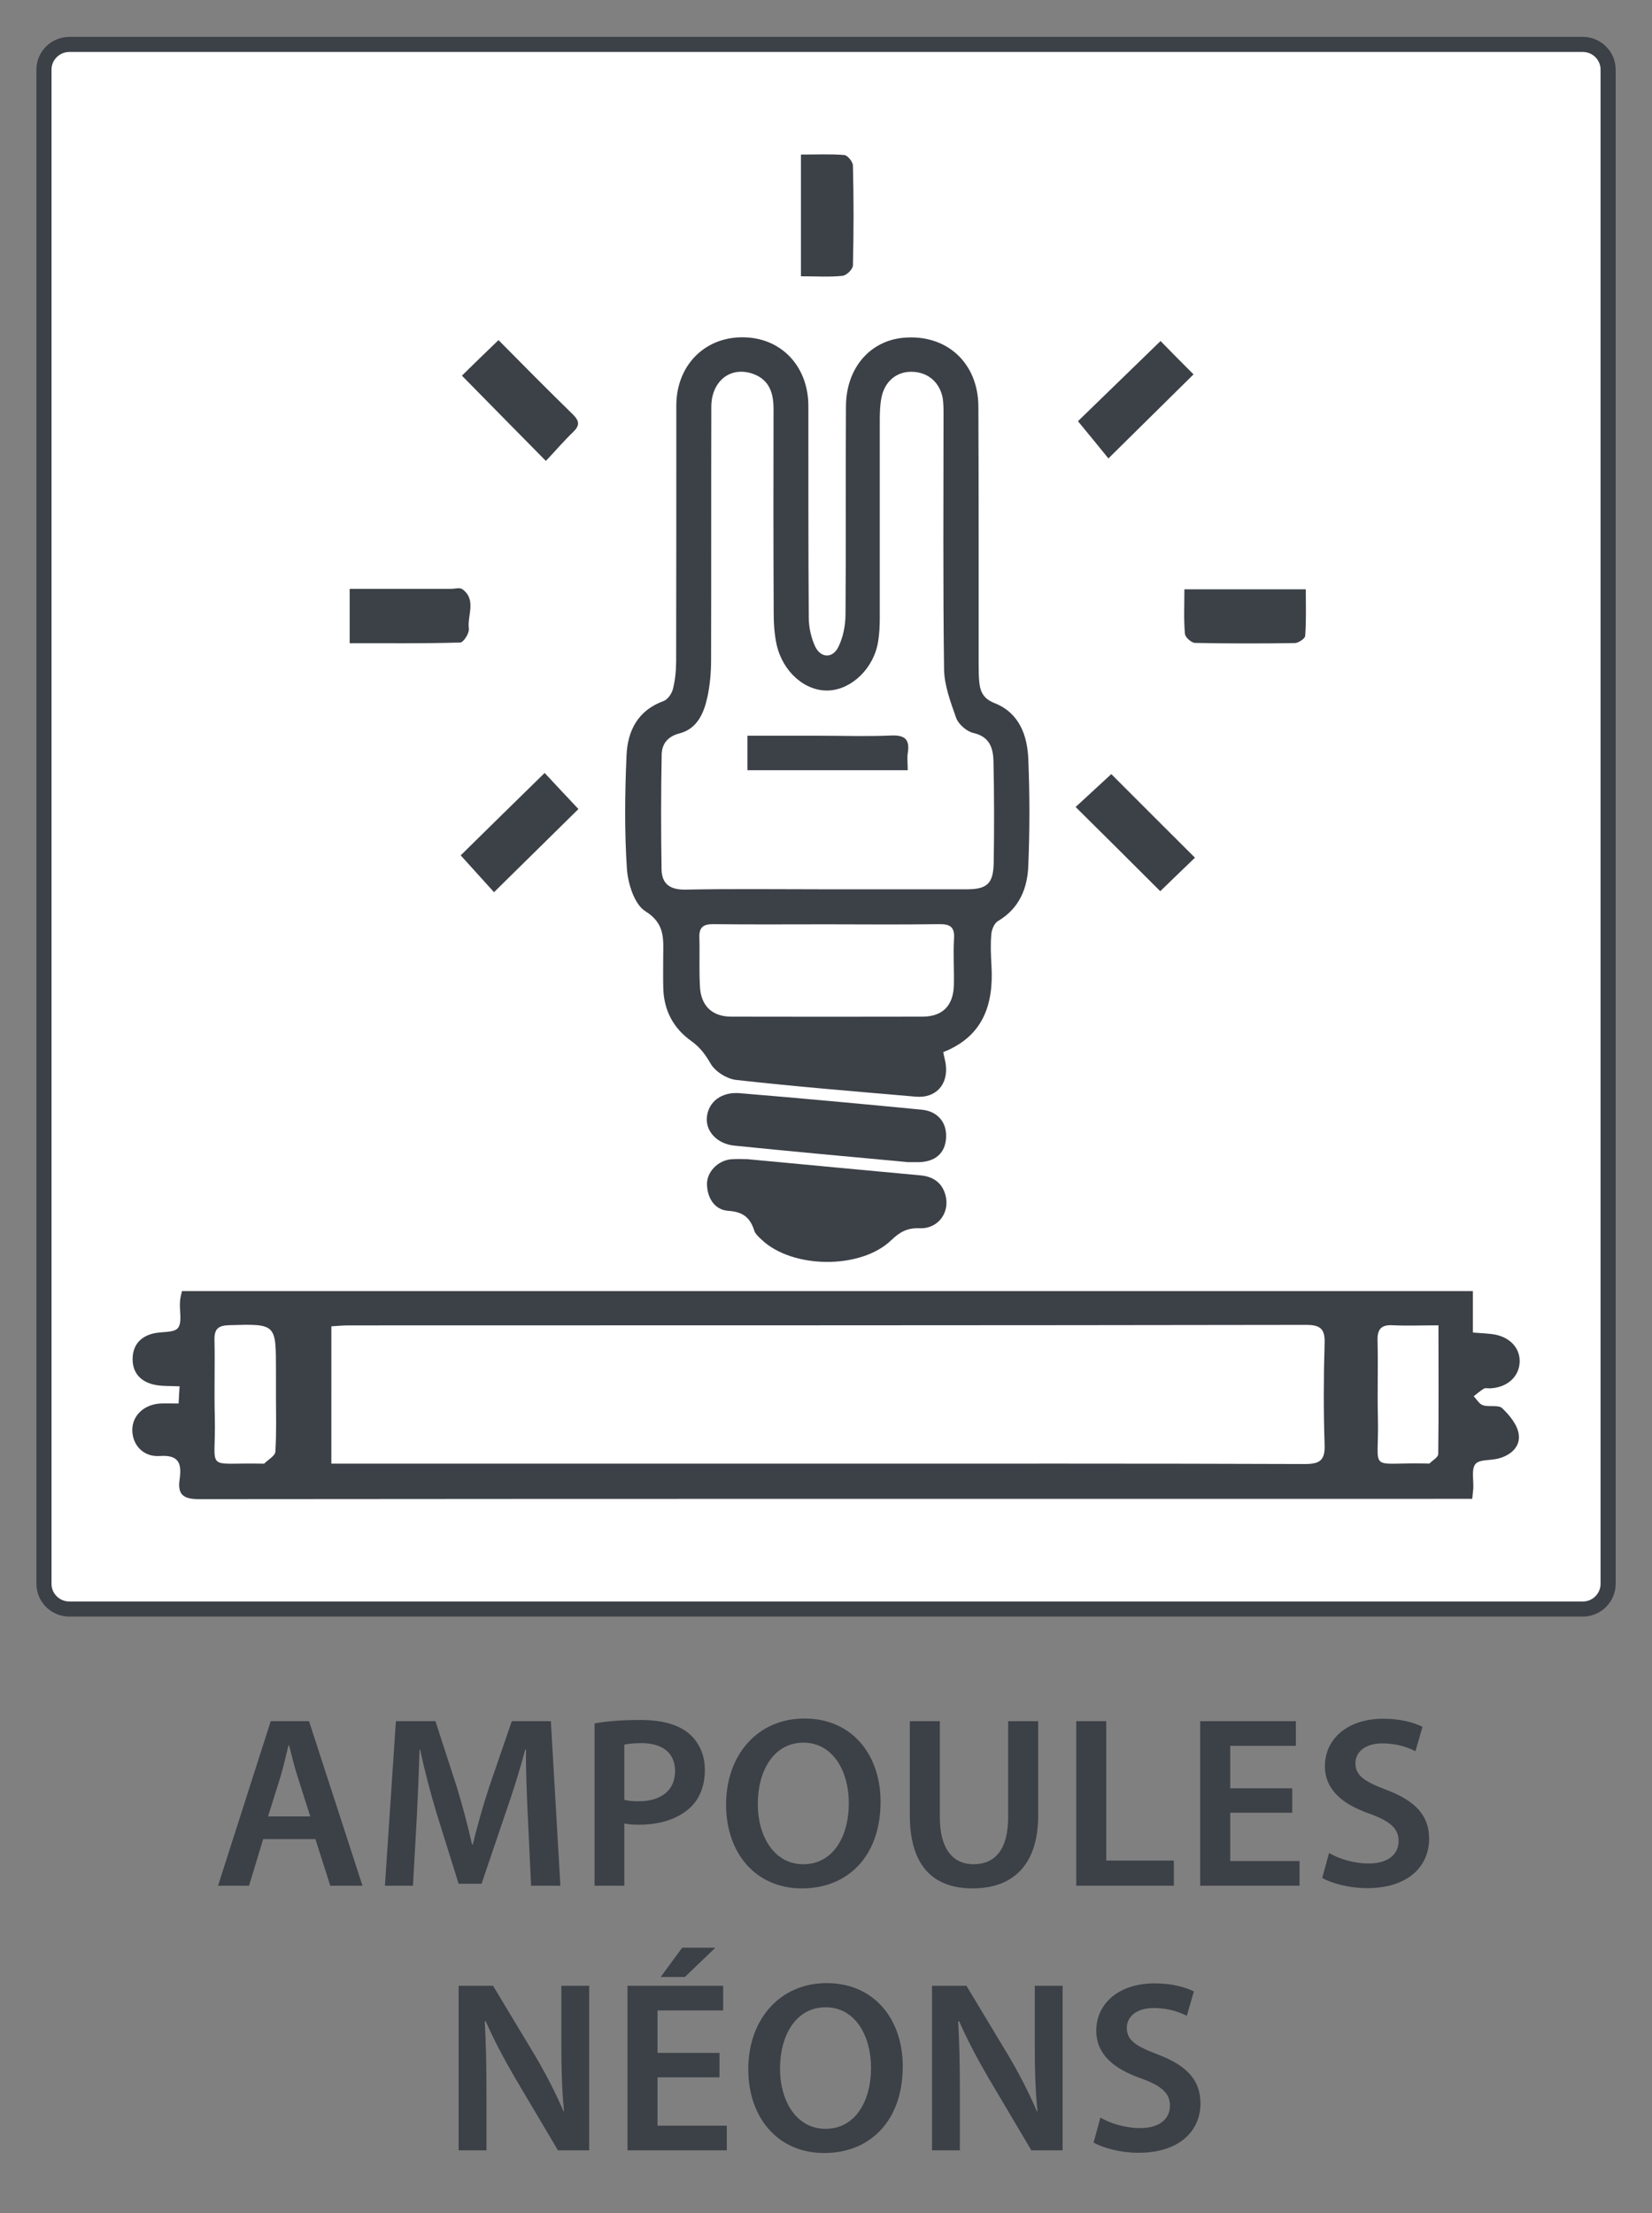 <?xml version="1.0" encoding="utf-8"?>
<!-- Generator: Adobe Illustrator 16.0.4, SVG Export Plug-In . SVG Version: 6.00 Build 0)  -->
<!DOCTYPE svg PUBLIC "-//W3C//DTD SVG 1.1//EN" "http://www.w3.org/Graphics/SVG/1.1/DTD/svg11.dtd">
<svg version="1.1" id="Calque_1" xmlns="http://www.w3.org/2000/svg" xmlns:xlink="http://www.w3.org/1999/xlink" x="0px" y="0px"
	 width="317.48px" height="425.2px" viewBox="0 0 317.48 425.2" enable-background="new 0 0 317.48 425.2" xml:space="preserve">
<rect x="0" y="0" width="317.48" height="425.2" fill="#808080" stroke="none"/>
<g>
	<g>
		<path fill="#3C4047" d="M50.58,353.331l-2.725,8.959h-5.953l10.129-31.611h7.359l10.273,31.611h-6.189l-2.861-8.959H50.58z
			 M59.627,348.972l-2.484-7.785c-0.609-1.924-1.125-4.078-1.596-5.908h-0.094c-0.469,1.83-0.936,4.031-1.5,5.908l-2.438,7.785
			H59.627z"/>
		<path fill="#3C4047" d="M101.457,349.394c-0.188-4.078-0.422-8.957-0.373-13.27h-0.141c-1.033,3.844-2.348,8.109-3.752,12.096
			l-4.645,13.693h-4.408l-4.221-13.506c-1.217-4.033-2.342-8.348-3.186-12.283h-0.098c-0.139,4.125-0.328,9.141-0.561,13.459
			l-0.707,12.707h-5.389l2.109-31.611h7.6l4.123,12.711c1.127,3.703,2.111,7.459,2.91,10.975h0.139
			c0.844-3.424,1.924-7.316,3.145-11.018l4.355-12.668h7.508l1.828,31.611h-5.629L101.457,349.394z"/>
		<path fill="#3C4047" d="M114.26,331.104c2.113-0.375,4.971-0.656,8.816-0.656c4.223,0,7.268,0.891,9.287,2.58
			c1.877,1.549,3.094,4.031,3.094,6.984c0,3.002-0.934,5.441-2.67,7.129c-2.348,2.301-5.91,3.426-9.992,3.426
			c-1.078,0-2.014-0.049-2.812-0.238v11.961h-5.723V331.104z M119.982,345.78c0.746,0.236,1.643,0.281,2.812,0.281
			c4.316,0,6.941-2.152,6.941-5.812c0-3.471-2.438-5.348-6.426-5.348c-1.594,0-2.719,0.141-3.328,0.281V345.78z"/>
		<path fill="#3C4047" d="M154.119,362.804c-8.955,0-14.582-6.846-14.582-16.084c0-9.66,6.143-16.553,15.055-16.553
			c9.189,0,14.631,6.986,14.631,15.99c0,10.598-6.428,16.646-15.053,16.646H154.119z M154.402,358.161
			c5.584,0,8.725-5.158,8.725-11.771c0-5.953-2.955-11.582-8.725-11.582c-5.766,0-8.77,5.486-8.77,11.771
			c0,6.283,3.191,11.582,8.723,11.582H154.402z"/>
		<path fill="#3C4047" d="M180.615,330.679v18.434c0,6.188,2.582,9.049,6.475,9.049c4.17,0,6.656-2.861,6.656-9.049v-18.434h5.771
			v18.059c0,9.756-5.018,14.066-12.615,14.066c-7.316,0-12.051-4.078-12.051-14.021v-18.104H180.615z"/>
		<path fill="#3C4047" d="M206.83,330.679h5.77v26.779h12.992v4.832H206.83V330.679z"/>
		<path fill="#3C4047" d="M248.338,348.267h-11.914v9.285h13.318v4.738h-19.086v-31.611h18.381v4.738h-12.613v8.16h11.914V348.267z"
			/>
		<path fill="#3C4047" d="M255.418,356.003c1.826,1.084,4.686,2.018,7.645,2.018c3.654,0,5.721-1.736,5.721-4.312
			c0-2.395-1.594-3.801-5.582-5.252c-5.252-1.83-8.58-4.645-8.58-9.146c0-5.205,4.312-9.1,11.205-9.1
			c3.422,0,5.91,0.752,7.549,1.551l-1.357,4.689c-1.172-0.609-3.373-1.504-6.332-1.504c-3.66,0-5.203,1.924-5.203,3.801
			c0,2.439,1.824,3.566,6.047,5.162c5.488,2.107,8.115,4.873,8.115,9.377c0,5.111-3.848,9.473-11.959,9.473
			c-3.379,0-6.846-0.939-8.582-1.971L255.418,356.003z"/>
	</g>
	<g>
		<path fill="#3C4047" d="M88.141,413.128v-31.611h6.611l8.158,13.555c2.064,3.518,3.939,7.176,5.396,10.598l0.092-0.047
			c-0.424-4.174-0.516-8.254-0.516-13.084v-11.021h5.346v31.611h-6l-8.254-13.93c-2.021-3.467-4.082-7.314-5.629-10.879
			l-0.186,0.047c0.232,4.078,0.326,8.252,0.326,13.459v11.303H88.141z"/>
		<path fill="#3C4047" d="M138.27,399.104h-11.908v9.285h13.316v4.738h-19.086v-31.611h18.383v4.738h-12.613v8.158h11.908V399.104z
			 M137.473,374.204l-5.859,5.625h-4.646l4.131-5.625H137.473z"/>
		<path fill="#3C4047" d="M158.387,413.642c-8.953,0-14.582-6.846-14.582-16.084c0-9.662,6.146-16.555,15.057-16.555
			c9.188,0,14.629,6.988,14.629,15.992c0,10.596-6.424,16.646-15.053,16.646H158.387z M158.668,408.999
			c5.584,0,8.727-5.158,8.727-11.771c0-5.955-2.955-11.582-8.727-11.582c-5.764,0-8.768,5.484-8.768,11.771
			c0,6.283,3.191,11.582,8.727,11.582H158.668z"/>
		<path fill="#3C4047" d="M179.117,413.128v-31.611h6.611l8.16,13.555c2.066,3.518,3.941,7.176,5.393,10.598l0.1-0.047
			c-0.426-4.174-0.521-8.254-0.521-13.084v-11.021h5.35v31.611h-6.004l-8.254-13.93c-2.018-3.467-4.08-7.314-5.627-10.879
			l-0.189,0.047c0.236,4.078,0.33,8.252,0.33,13.459v11.303H179.117z"/>
		<path fill="#3C4047" d="M211.477,406.841c1.826,1.082,4.688,2.018,7.643,2.018c3.658,0,5.723-1.736,5.723-4.314
			c0-2.391-1.594-3.799-5.584-5.252c-5.25-1.828-8.578-4.643-8.578-9.146c0-5.205,4.311-9.096,11.211-9.096
			c3.42,0,5.906,0.75,7.545,1.549l-1.359,4.688c-1.172-0.607-3.373-1.5-6.326-1.5c-3.66,0-5.207,1.922-5.207,3.799
			c0,2.439,1.828,3.564,6.049,5.16c5.484,2.111,8.111,4.873,8.111,9.377c0,5.111-3.842,9.475-11.959,9.475
			c-3.375,0-6.848-0.941-8.58-1.973L211.477,406.841z"/>
	</g>
	<g>
		<g>
			<path fill="#FFFFFF" d="M309.045,304.298c0,2.668-2.168,4.834-4.861,4.834H13.33c-2.723,0-4.879-2.166-4.879-4.834V13.373
				c0-2.651,2.156-4.835,4.879-4.835h290.854c2.693,0,4.861,2.184,4.861,4.835V304.298z"/>
			<path fill="#3C4047" d="M304.184,310.581H13.33c-3.492,0-6.33-2.818-6.33-6.283V13.373c0-3.467,2.838-6.285,6.33-6.285h290.854
				c3.479,0,6.311,2.818,6.311,6.285v290.925C310.494,307.763,307.662,310.581,304.184,310.581z M13.33,9.985
				c-1.893,0-3.43,1.52-3.43,3.388v290.925c0,1.865,1.537,3.387,3.43,3.387h290.854c1.879,0,3.41-1.521,3.41-3.387V13.373
				c0-1.868-1.531-3.388-3.41-3.388H13.33z"/>
		</g>
		<g id="xIIDXN_2_">
			<g>
				<path fill-rule="evenodd" clip-rule="evenodd" fill="#3C4047" d="M34.967,248.048c82.893,0,165.322,0,248.086,0
					c0,2.635,0,5.139,0,7.965c1.469,0.119,2.604,0.158,3.727,0.305c3.25,0.408,5.377,2.594,5.271,5.373
					c-0.113,2.812-2.387,4.865-5.602,5.041c-0.426,0.041-0.951-0.131-1.268,0.057c-0.688,0.395-1.312,0.975-1.967,1.471
					c0.607,0.611,1.074,1.527,1.818,1.732c1.178,0.379,2.959-0.145,3.67,0.57c1.43,1.354,2.939,3.215,3.174,5.035
					c0.32,2.359-1.559,4.049-4.018,4.645c-1.49,0.367-3.596,0.131-4.328,1.051c-0.785,1.035-0.316,3.041-0.391,4.658
					c-0.045,0.525-0.117,1.02-0.201,2.012c-1.195,0-2.318,0-3.438,0c-80.436,0-160.84-0.016-241.258,0.057
					c-2.971,0-4.137-0.83-3.73-3.742c0.424-2.939,0.016-4.836-3.844-4.541c-3.129,0.201-5.182-2.098-5.242-4.896
					c-0.057-2.822,2.182-4.992,5.373-5.197c1.062-0.043,2.111,0,3.523,0c0.076-1.15,0.102-2.125,0.189-3.293
					c-1.807-0.1-3.32,0-4.732-0.289c-2.59-0.523-4.264-2.154-4.293-4.848c-0.029-2.664,1.396-4.428,4.062-5.041
					c1.57-0.363,3.9-0.086,4.645-1.029c0.855-1.094,0.275-3.264,0.395-4.949C34.6,249.446,34.82,248.763,34.967,248.048z
					 M63.68,281.206c1.484,0,2.723,0,3.975,0c30.17,0,60.326,0,90.469,0c30.895,0,61.768-0.045,92.707,0.07
					c2.984,0,3.844-0.875,3.727-3.799c-0.213-6.438-0.191-12.857,0-19.252c0.117-2.752-0.637-3.684-3.504-3.684
					c-61.395,0.1-122.779,0.086-184.152,0.1c-1.006,0-2.055,0.104-3.221,0.178C63.68,263.655,63.68,272.249,63.68,281.206z
					 M276.441,254.628c-3.232,0-5.98,0.117-8.75-0.014c-2.195-0.131-3.012,0.686-2.955,2.914c0.131,4.992-0.057,10.018,0.072,15.014
					c0.236,10.629-2.172,8.385,9.291,8.633c0.205,0,0.506,0.072,0.641-0.029c0.576-0.566,1.629-1.164,1.658-1.764
					C276.5,271.29,276.441,263.222,276.441,254.628z M53.035,268.04L53.035,268.04c0-1.602,0-3.189,0-4.807
					c0-8.936,0.031-8.896-8.998-8.635c-2.039,0.061-2.855,0.674-2.822,2.77c0.113,5.021-0.076,10.031,0.07,15.043
					c0.232,10.6-2.201,8.543,9.191,8.795c0.113,0,0.26,0.025,0.316-0.031c0.744-0.742,2.082-1.473,2.127-2.256
					C53.152,275.276,53.035,271.667,53.035,268.04z"/>
				<path fill-rule="evenodd" clip-rule="evenodd" fill="#3C4047" d="M181.271,202.136c0.16,0.886,0.379,1.6,0.48,2.328
					c0.525,3.859-1.865,6.553-5.721,6.235c-11.502-0.994-23.008-1.925-34.465-3.208c-1.805-0.172-4.123-1.598-4.996-3.142
					c-1.049-1.806-2.078-3.178-3.754-4.37c-3.393-2.416-5.227-5.853-5.346-10.09c-0.055-2.055-0.016-4.064-0.016-6.088
					c0.016-3.348,0.422-6.35-3.436-8.738c-2.08-1.293-3.336-5.258-3.537-8.124c-0.484-7.237-0.393-14.548-0.074-21.799
					c0.189-4.673,2.139-8.648,7.092-10.44c0.801-0.277,1.619-1.441,1.822-2.315c0.447-1.732,0.609-3.583,0.623-5.375
					c0.031-16.366,0.031-32.734,0.031-49.087c0-7.629,5.355-13.146,12.725-13.121c7.324,0,12.627,5.461,12.652,13.164
					c0.016,13.605-0.025,27.174,0.076,40.744c0.014,1.867,0.463,3.859,1.236,5.508c1.092,2.256,3.35,2.299,4.441,0.1
					c0.916-1.833,1.352-4.049,1.383-6.131c0.115-13.367,0-26.734,0.088-40.117c0.027-7.267,4.516-12.51,10.904-13.164
					c8.332-0.83,14.518,4.732,14.545,13.223c0.074,16.369,0.035,32.705,0.049,49.072c0,1.383,0,2.797,0.154,4.15
					c0.236,1.76,0.92,2.941,2.9,3.728c4.793,1.907,6.33,6.234,6.496,10.893c0.275,6.728,0.275,13.47,0,20.198
					c-0.135,4.423-1.676,8.33-5.832,10.787c-0.695,0.41-1.217,1.631-1.277,2.521c-0.188,2.021-0.086,4.061,0.029,6.104
					C190.971,193.048,188.904,199.136,181.271,202.136z M159.064,170.856c8.9,0,17.754,0,26.646,0c3.947,0,5.158-1.02,5.26-5.025
					c0.102-6.521,0.102-13.061-0.045-19.584c-0.057-2.49-0.715-4.732-3.889-5.432c-1.248-0.291-2.793-1.631-3.258-2.824
					c-1.08-3.059-2.305-6.277-2.348-9.451c-0.219-16.25-0.104-32.517-0.104-48.768c0-1.148,0.018-2.375-0.203-3.522
					c-0.67-2.985-2.979-4.821-5.98-4.821c-2.887-0.029-5.158,1.894-5.754,5.009c-0.264,1.341-0.307,2.754-0.316,4.137
					c0,12.741,0,25.454,0,38.166c0,1.501-0.076,3.03-0.309,4.485c-0.801,5.111-5.025,9.232-9.525,9.435
					c-4.482,0.19-8.793-3.538-9.986-8.806c-0.422-1.939-0.566-4.008-0.566-6.014c-0.062-13.051-0.062-26.082-0.031-39.158
					c0.031-3.133-0.785-5.769-4.033-6.889c-4.281-1.456-7.924,1.441-7.924,6.392c-0.041,16.252,0,32.487-0.041,48.739
					c-0.012,2.344-0.219,4.732-0.711,7.003c-0.674,3.101-1.98,6.117-5.377,6.976c-2.342,0.611-3.361,2.096-3.408,4.035
					c-0.143,7.367-0.143,14.748-0.025,22.104c0.057,2.823,1.672,3.945,4.672,3.87C140.883,170.739,149.969,170.856,159.064,170.856z
					 M158.934,177.585c-7.264,0-14.514,0.057-21.748-0.031c-1.854-0.029-2.844,0.454-2.783,2.475
					c0.09,3.191-0.074,6.421,0.117,9.613c0.215,3.64,2.371,5.662,5.982,5.68c12.277,0.027,24.549,0.027,36.811,0
					c3.84-0.018,5.883-2.127,5.998-5.984c0.074-2.988-0.145-5.986,0.031-8.957c0.176-2.402-0.844-2.855-2.953-2.826
					C173.234,177.655,166.088,177.597,158.934,177.585z"/>
				<path fill-rule="evenodd" clip-rule="evenodd" fill="#3C4047" d="M143.578,222.698c11.355,1.061,22.291,2.109,33.268,3.113
					c2.342,0.203,4.08,1.283,4.793,3.582c1.061,3.381-1.25,6.713-4.867,6.582c-2.389-0.1-3.855,0.713-5.502,2.305
					c-5.869,5.648-19.031,5.488-24.9-0.107c-0.549-0.521-1.191-1.061-1.412-1.729c-0.783-2.492-2.17-3.643-5.01-3.814
					c-2.547-0.178-3.988-2.363-4.076-4.998c-0.1-2.432,2.066-4.658,4.604-4.908C141.639,222.636,142.803,222.698,143.578,222.698z"
					/>
				<path fill-rule="evenodd" clip-rule="evenodd" fill="#3C4047" d="M174.588,223.28c-11.387-1.049-22.408-2.055-33.443-3.176
					c-3.426-0.338-5.637-2.871-5.287-5.594c0.352-2.867,2.822-4.775,6.291-4.484c11.676,0.964,23.324,2.041,35.018,3.176
					c3.057,0.304,4.834,2.475,4.648,5.402c-0.164,2.957-2.086,4.631-5.32,4.676C175.738,223.292,175,223.28,174.588,223.28z"/>
				<path fill-rule="evenodd" clip-rule="evenodd" fill="#3C4047" d="M227.617,113.222c7.955,0,15.408,0,23.33,0
					c0,3.059,0.105,6.028-0.117,8.928c0,0.523-1.27,1.367-1.951,1.396c-6.424,0.102-12.812,0.102-19.217-0.029
					c-0.699-0.016-1.898-1.078-1.938-1.732C227.471,119.046,227.617,116.28,227.617,113.222z"/>
				<path fill-rule="evenodd" clip-rule="evenodd" fill="#3C4047" d="M67.201,123.576c0-3.583,0-6.743,0-10.442
					c1.514,0,2.957,0,4.383,0c5.037,0,10.035,0,15.074,0c0.738,0,1.703-0.307,2.213,0.074c2.766,2.036,0.889,5.053,1.234,7.6
					c0.104,0.831-1.031,2.621-1.658,2.637C81.428,123.647,74.426,123.576,67.201,123.576z"/>
				<path fill-rule="evenodd" clip-rule="evenodd" fill="#3C4047" d="M223.033,65.519c1.85,1.92,4.162,4.221,6.338,6.406
					c-5.406,5.344-10.793,10.66-16.357,16.149c-1.705-2.111-3.785-4.646-5.854-7.151C212.012,76.222,217.473,70.904,223.033,65.519z
					"/>
				<path fill-rule="evenodd" clip-rule="evenodd" fill="#3C4047" d="M229.645,164.783c-2.316,2.214-4.572,4.414-6.67,6.437
					c-5.328-5.342-10.713-10.674-16.264-16.178c2.125-1.964,4.512-4.162,6.857-6.32
					C218.725,153.876,224.037,159.206,229.645,164.783z"/>
				<path fill-rule="evenodd" clip-rule="evenodd" fill="#3C4047" d="M153.928,53.082c0-7.951,0-15.479,0-23.386
					c2.865,0,5.637-0.131,8.332,0.086c0.633,0.06,1.641,1.295,1.654,2.025c0.162,6.404,0.162,12.799,0,19.191
					c-0.014,0.728-1.219,1.908-1.994,1.994C159.418,53.256,156.871,53.082,153.928,53.082z"/>
				<path fill-rule="evenodd" clip-rule="evenodd" fill="#3C4047" d="M95.801,65.344c4.721,4.774,9.463,9.565,14.27,14.254
					c1.268,1.253,1.414,2.111,0.074,3.407c-1.848,1.764-3.48,3.715-5.242,5.549c-5.633-5.722-10.936-11.08-16.133-16.381
					C90.881,70.091,93.268,67.776,95.801,65.344z"/>
				<path fill-rule="evenodd" clip-rule="evenodd" fill="#3C4047" d="M88.537,164.333c5.152-5.07,10.51-10.34,16.133-15.83
					c2.035,2.201,4.25,4.545,6.494,6.932c-5.289,5.197-10.643,10.486-16.225,15.977C92.934,169.181,90.764,166.793,88.537,164.333z"
					/>
				<path fill-rule="evenodd" clip-rule="evenodd" fill="#3C4047" d="M143.646,147.98c0-2.259,0-4.224,0-6.626
					c4.777,0,9.422,0,14.084,0c4.48,0,8.98,0.16,13.436-0.042c2.695-0.131,3.746,0.713,3.279,3.406c-0.133,1.003,0,2.081,0,3.262
					C164.076,147.98,154.088,147.98,143.646,147.98z"/>
			</g>
		</g>
	</g>
</g>
</svg>
